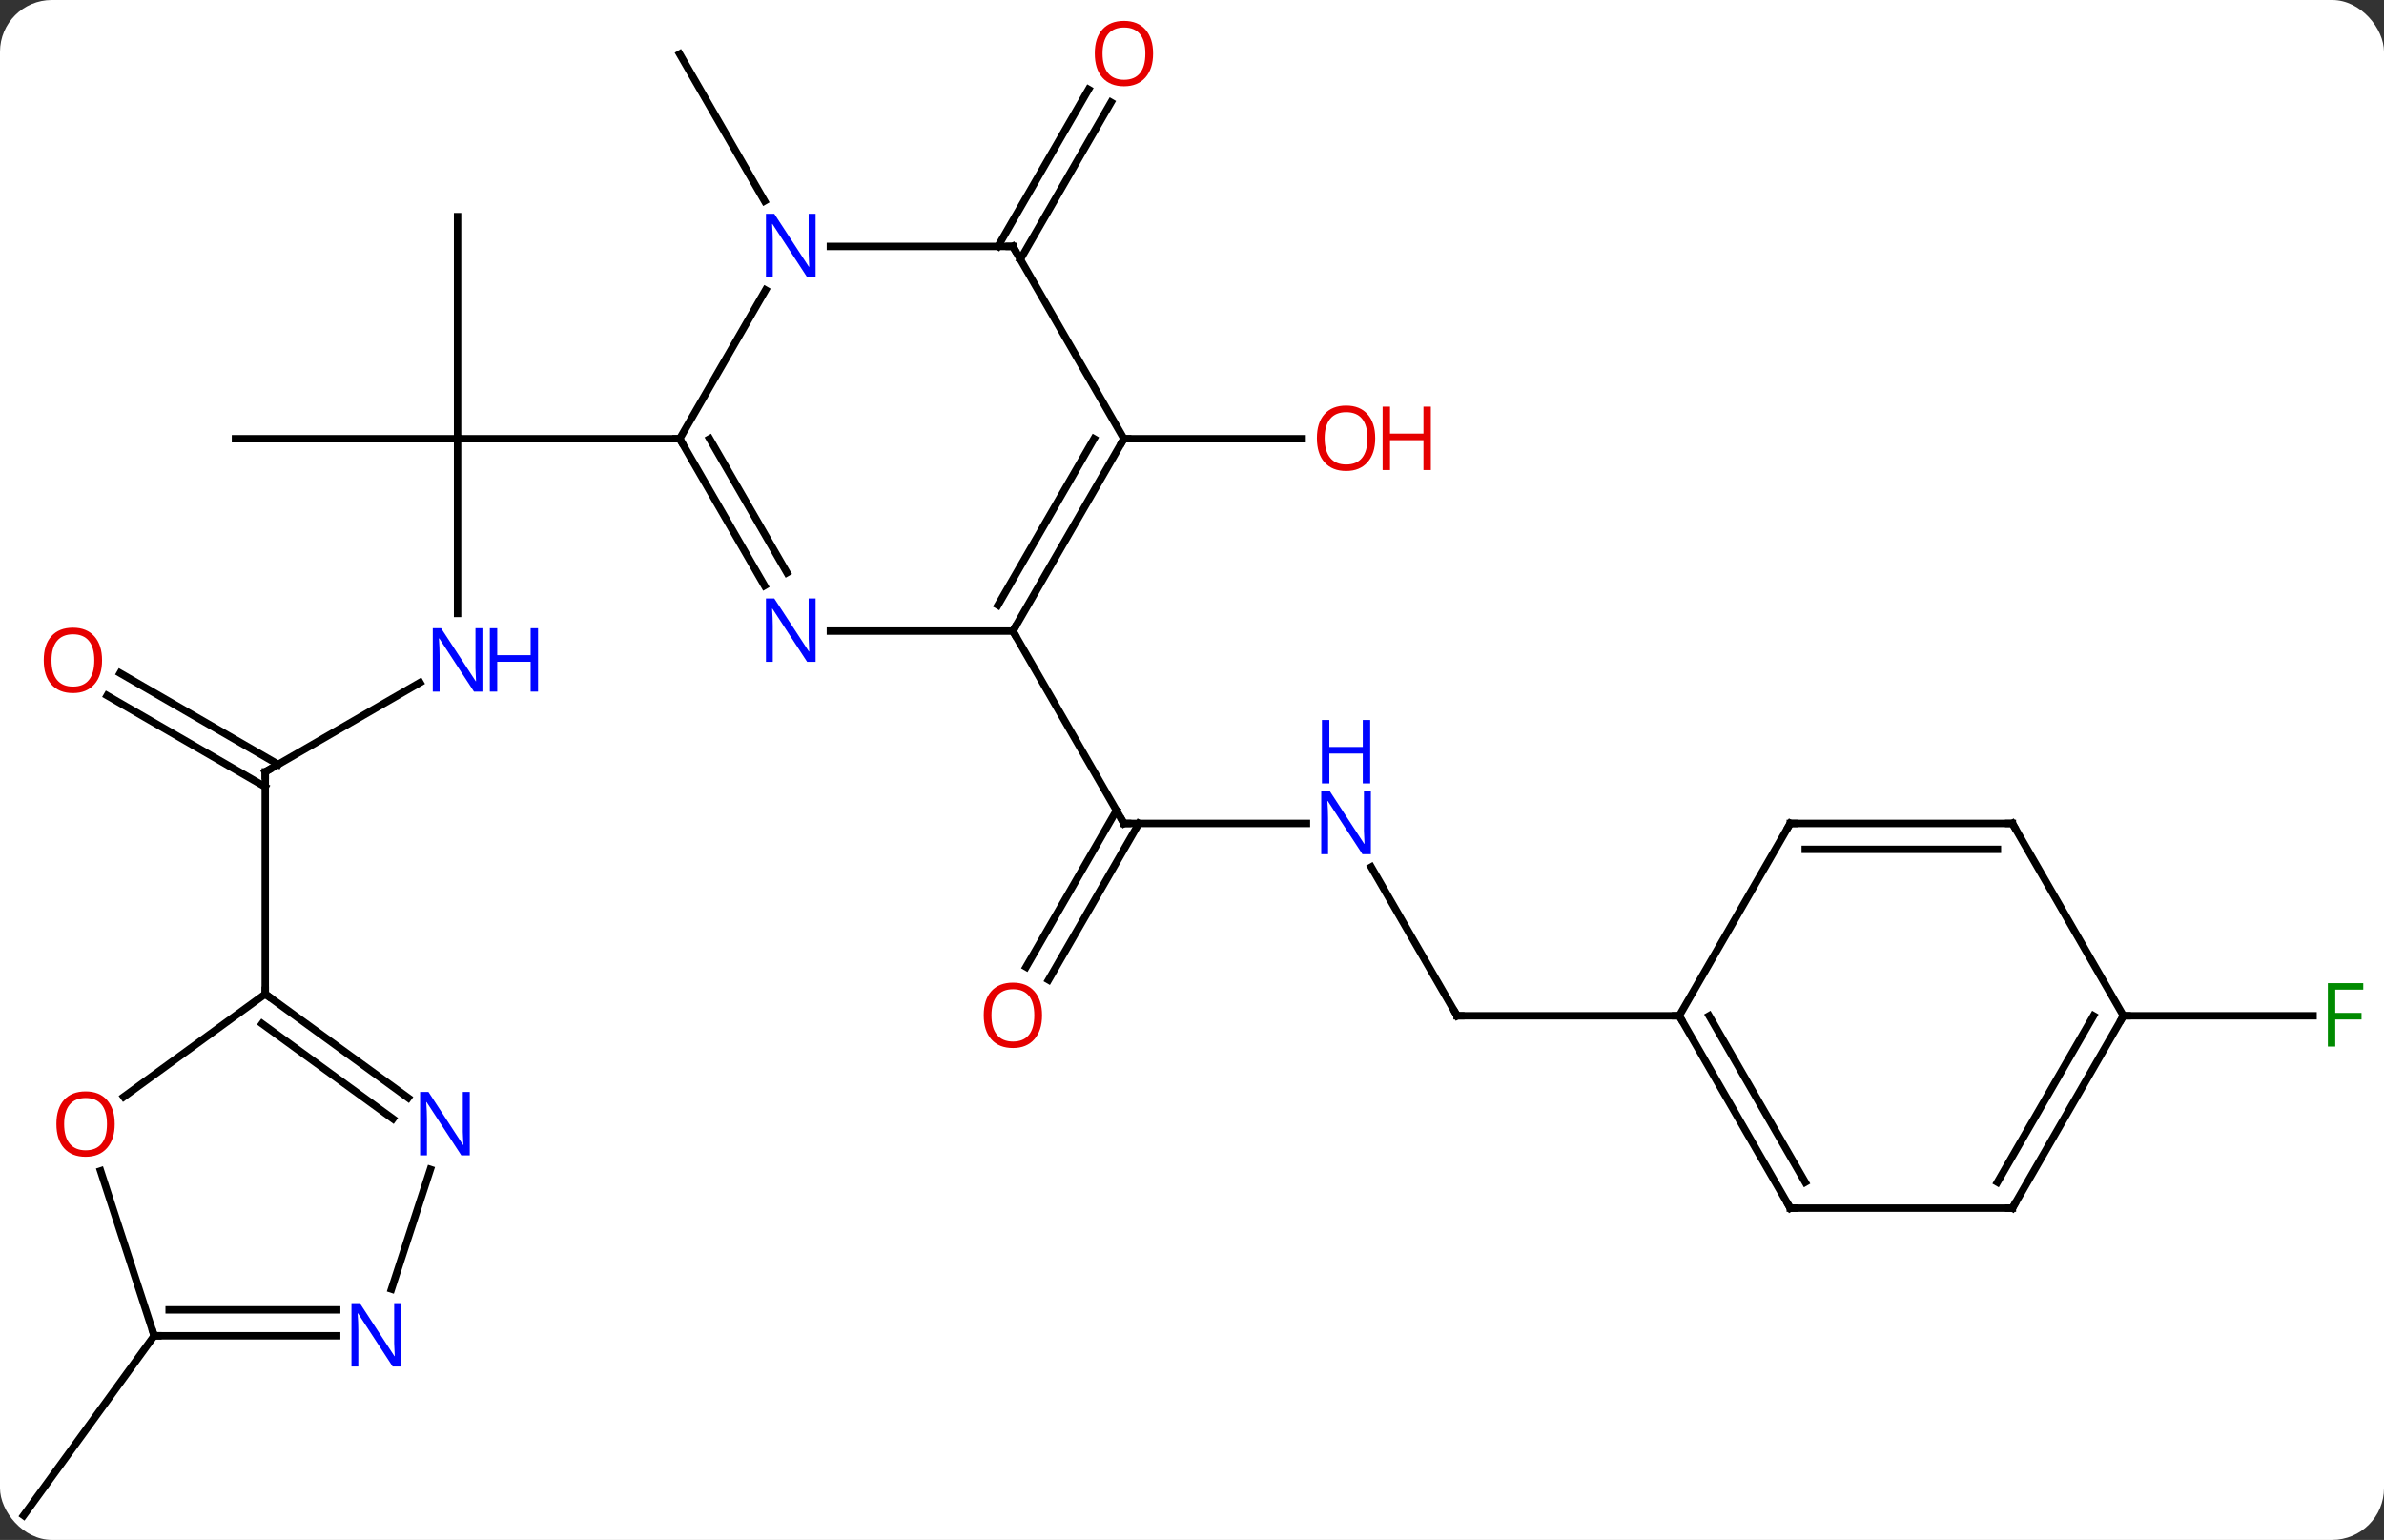 <svg width="322" viewBox="0 0 322 208" style="fill-opacity:1; color-rendering:auto; color-interpolation:auto; text-rendering:auto; stroke:black; stroke-linecap:square; stroke-miterlimit:10; shape-rendering:auto; stroke-opacity:1; fill:black; stroke-dasharray:none; font-weight:normal; stroke-width:1; font-family:'Open Sans'; font-style:normal; stroke-linejoin:miter; font-size:12; stroke-dashoffset:0; image-rendering:auto;" height="208" class="cas-substance-image" xmlns:xlink="http://www.w3.org/1999/xlink" xmlns="http://www.w3.org/2000/svg"><rect x="0" y="0" width="322" height="208" fill="#333333" stroke="none"/><svg class="cas-substance-single-component"><rect y="0" x="0" width="322" stroke="none" ry="7" rx="7" height="208" fill="white" class="cas-substance-group"/><svg y="0" x="0" width="322" viewBox="0 0 322 208" style="fill:black;" height="208" class="cas-substance-single-component-image"><svg><g><g transform="translate(160,106)" style="text-rendering:geometricPrecision; color-rendering:optimizeQuality; color-interpolation:linearRGB; stroke-linecap:butt; image-rendering:optimizeQuality;"><line y2="-23.143" y1="-46.737" x2="-98.193" x1="-98.193" style="fill:none;"/><line y2="-46.737" y1="-46.737" x2="-128.193" x1="-98.193" style="fill:none;"/><line y2="-76.737" y1="-46.737" x2="-98.193" x1="-98.193" style="fill:none;"/><line y2="-46.737" y1="-46.737" x2="-68.193" x1="-98.193" style="fill:none;"/><line y2="-1.737" y1="-13.802" x2="-124.173" x1="-103.277" style="fill:none;"/><line y2="-15.074" y1="-2.747" x2="-143.773" x1="-122.423" style="fill:none;"/><line y2="-12.043" y1="0.284" x2="-145.523" x1="-124.173" style="fill:none;"/><line y2="28.263" y1="-1.737" x2="-124.173" x1="-124.173" style="fill:none;"/><line y2="-78.855" y1="-98.7" x2="-56.737" x1="-68.193" style="fill:none;"/><line y2="5.223" y1="5.223" x2="16.455" x1="-8.193" style="fill:none;"/><line y2="24.609" y1="3.473" x2="-21.405" x1="-9.203" style="fill:none;"/><line y2="26.359" y1="5.223" x2="-18.374" x1="-6.172" style="fill:none;"/><line y2="-20.757" y1="5.223" x2="-23.193" x1="-8.193" style="fill:none;"/><line y2="31.206" y1="11.111" x2="36.807" x1="25.206" style="fill:none;"/><line y2="31.206" y1="31.206" x2="66.807" x1="36.807" style="fill:none;"/><line y2="-72.717" y1="-93.927" x2="-25.214" x1="-12.969" style="fill:none;"/><line y2="-70.967" y1="-92.177" x2="-22.183" x1="-9.938" style="fill:none;"/><line y2="-46.737" y1="-46.737" x2="-8.193" x1="15.87" style="fill:none;"/><line y2="74.427" y1="98.7" x2="-139.173" x1="-156.807" style="fill:none;"/><line y2="31.206" y1="31.206" x2="126.807" x1="152.416" style="fill:none;"/><line y2="-26.895" y1="-46.737" x2="-56.737" x1="-68.193" style="fill:none;"/><line y2="-28.645" y1="-46.737" x2="-53.706" x1="-64.151" style="fill:none;"/><line y2="-66.829" y1="-46.737" x2="-56.593" x1="-68.193" style="fill:none;"/><line y2="-20.757" y1="-20.757" x2="-23.193" x1="-47.841" style="fill:none;"/><line y2="-72.717" y1="-72.717" x2="-23.193" x1="-47.841" style="fill:none;"/><line y2="-46.737" y1="-20.757" x2="-8.193" x1="-23.193" style="fill:none;"/><line y2="-46.737" y1="-24.257" x2="-12.235" x1="-25.214" style="fill:none;"/><line y2="-46.737" y1="-72.717" x2="-8.193" x1="-23.193" style="fill:none;"/><line y2="42.286" y1="28.263" x2="-104.873" x1="-124.173" style="fill:none;"/><line y2="45.118" y1="32.282" x2="-106.93" x1="-124.596" style="fill:none;"/><line y2="42.145" y1="28.263" x2="-143.278" x1="-124.173" style="fill:none;"/><line y2="68.119" y1="51.955" x2="-107.123" x1="-101.871" style="fill:none;"/><line y2="74.427" y1="52.151" x2="-139.173" x1="-146.411" style="fill:none;"/><line y2="74.427" y1="74.427" x2="-139.173" x1="-114.525" style="fill:none;"/><line y2="70.927" y1="70.927" x2="-137.152" x1="-114.525" style="fill:none;"/><line y2="57.186" y1="31.206" x2="81.807" x1="66.807" style="fill:none;"/><line y2="53.686" y1="31.206" x2="83.828" x1="70.849" style="fill:none;"/><line y2="5.223" y1="31.206" x2="81.807" x1="66.807" style="fill:none;"/><line y2="57.186" y1="57.186" x2="111.807" x1="81.807" style="fill:none;"/><line y2="5.223" y1="5.223" x2="111.807" x1="81.807" style="fill:none;"/><line y2="8.723" y1="8.723" x2="109.786" x1="83.828" style="fill:none;"/><line y2="31.206" y1="57.186" x2="126.807" x1="111.807" style="fill:none;"/><line y2="31.206" y1="53.686" x2="122.766" x1="109.786" style="fill:none;"/><line y2="31.206" y1="5.223" x2="126.807" x1="111.807" style="fill:none;"/></g><g transform="translate(160,106)" style="fill:rgb(0,5,255); text-rendering:geometricPrecision; color-rendering:optimizeQuality; image-rendering:optimizeQuality; font-family:'Open Sans'; stroke:rgb(0,5,255); color-interpolation:linearRGB;"><path style="stroke:none;" d="M-94.841 -12.581 L-95.982 -12.581 L-100.67 -19.768 L-100.716 -19.768 Q-100.623 -18.503 -100.623 -17.456 L-100.623 -12.581 L-101.545 -12.581 L-101.545 -21.143 L-100.42 -21.143 L-95.748 -13.987 L-95.701 -13.987 Q-95.701 -14.143 -95.748 -15.003 Q-95.795 -15.862 -95.779 -16.237 L-95.779 -21.143 L-94.841 -21.143 L-94.841 -12.581 Z"/><path style="stroke:none;" d="M-87.326 -12.581 L-88.326 -12.581 L-88.326 -16.612 L-92.841 -16.612 L-92.841 -12.581 L-93.841 -12.581 L-93.841 -21.143 L-92.841 -21.143 L-92.841 -17.503 L-88.326 -17.503 L-88.326 -21.143 L-87.326 -21.143 L-87.326 -12.581 Z"/></g><g transform="translate(160,106)" style="stroke-linecap:butt; text-rendering:geometricPrecision; color-rendering:optimizeQuality; image-rendering:optimizeQuality; font-family:'Open Sans'; color-interpolation:linearRGB; stroke-miterlimit:5;"><path style="fill:none;" d="M-123.74 -1.987 L-124.173 -1.737 L-124.173 -1.237"/><path style="fill:rgb(230,0,0); stroke:none;" d="M-146.215 -16.807 Q-146.215 -14.745 -147.255 -13.565 Q-148.294 -12.385 -150.137 -12.385 Q-152.028 -12.385 -153.059 -13.55 Q-154.09 -14.714 -154.09 -16.823 Q-154.09 -18.917 -153.059 -20.065 Q-152.028 -21.214 -150.137 -21.214 Q-148.278 -21.214 -147.247 -20.042 Q-146.215 -18.87 -146.215 -16.807 ZM-153.044 -16.807 Q-153.044 -15.073 -152.301 -14.167 Q-151.559 -13.26 -150.137 -13.26 Q-148.715 -13.26 -147.989 -14.159 Q-147.262 -15.057 -147.262 -16.807 Q-147.262 -18.542 -147.989 -19.432 Q-148.715 -20.323 -150.137 -20.323 Q-151.559 -20.323 -152.301 -19.424 Q-153.044 -18.526 -153.044 -16.807 Z"/><path style="fill:none;" d="M-7.693 5.223 L-8.193 5.223 L-8.443 4.79"/><path style="fill:rgb(0,5,255); stroke:none;" d="M25.159 9.379 L24.018 9.379 L19.33 2.192 L19.284 2.192 Q19.377 3.457 19.377 4.504 L19.377 9.379 L18.455 9.379 L18.455 0.817 L19.58 0.817 L24.252 7.973 L24.299 7.973 Q24.299 7.817 24.252 6.957 Q24.205 6.098 24.221 5.723 L24.221 0.817 L25.159 0.817 L25.159 9.379 Z"/><path style="fill:rgb(0,5,255); stroke:none;" d="M25.065 -0.183 L24.065 -0.183 L24.065 -4.215 L19.549 -4.215 L19.549 -0.183 L18.549 -0.183 L18.549 -8.746 L19.549 -8.746 L19.549 -5.105 L24.065 -5.105 L24.065 -8.746 L25.065 -8.746 L25.065 -0.183 Z"/><path style="fill:rgb(230,0,0); stroke:none;" d="M-19.256 31.136 Q-19.256 33.198 -20.295 34.378 Q-21.334 35.558 -23.177 35.558 Q-25.068 35.558 -26.099 34.394 Q-27.131 33.229 -27.131 31.12 Q-27.131 29.026 -26.099 27.878 Q-25.068 26.729 -23.177 26.729 Q-21.318 26.729 -20.287 27.901 Q-19.256 29.073 -19.256 31.136 ZM-26.084 31.136 Q-26.084 32.87 -25.341 33.776 Q-24.599 34.683 -23.177 34.683 Q-21.756 34.683 -21.029 33.784 Q-20.302 32.886 -20.302 31.136 Q-20.302 29.401 -21.029 28.511 Q-21.756 27.62 -23.177 27.62 Q-24.599 27.62 -25.341 28.518 Q-26.084 29.417 -26.084 31.136 Z"/><path style="fill:none;" d="M36.557 30.773 L36.807 31.206 L37.307 31.206"/><path style="fill:rgb(230,0,0); stroke:none;" d="M-4.255 -98.77 Q-4.255 -96.708 -5.295 -95.528 Q-6.334 -94.348 -8.177 -94.348 Q-10.068 -94.348 -11.099 -95.513 Q-12.13 -96.677 -12.13 -98.786 Q-12.13 -100.88 -11.099 -102.028 Q-10.068 -103.177 -8.177 -103.177 Q-6.318 -103.177 -5.287 -102.005 Q-4.255 -100.833 -4.255 -98.77 ZM-11.084 -98.77 Q-11.084 -97.036 -10.341 -96.13 Q-9.599 -95.223 -8.177 -95.223 Q-6.755 -95.223 -6.029 -96.122 Q-5.302 -97.02 -5.302 -98.77 Q-5.302 -100.505 -6.029 -101.395 Q-6.755 -102.286 -8.177 -102.286 Q-9.599 -102.286 -10.341 -101.388 Q-11.084 -100.489 -11.084 -98.77 Z"/><path style="fill:rgb(230,0,0); stroke:none;" d="M25.744 -46.807 Q25.744 -44.745 24.705 -43.565 Q23.666 -42.385 21.823 -42.385 Q19.932 -42.385 18.901 -43.55 Q17.869 -44.714 17.869 -46.823 Q17.869 -48.917 18.901 -50.065 Q19.932 -51.214 21.823 -51.214 Q23.682 -51.214 24.713 -50.042 Q25.744 -48.87 25.744 -46.807 ZM18.916 -46.807 Q18.916 -45.073 19.659 -44.167 Q20.401 -43.26 21.823 -43.26 Q23.244 -43.26 23.971 -44.159 Q24.698 -45.057 24.698 -46.807 Q24.698 -48.542 23.971 -49.432 Q23.244 -50.323 21.823 -50.323 Q20.401 -50.323 19.659 -49.425 Q18.916 -48.526 18.916 -46.807 Z"/><path style="fill:rgb(230,0,0); stroke:none;" d="M33.26 -42.51 L32.26 -42.51 L32.26 -46.542 L27.744 -46.542 L27.744 -42.51 L26.744 -42.51 L26.744 -51.073 L27.744 -51.073 L27.744 -47.432 L32.26 -47.432 L32.26 -51.073 L33.26 -51.073 L33.26 -42.51 Z"/><path style="fill:rgb(0,138,0); stroke:none;" d="M155.416 35.362 L154.416 35.362 L154.416 26.8 L159.198 26.8 L159.198 27.675 L155.416 27.675 L155.416 30.815 L158.963 30.815 L158.963 31.706 L155.416 31.706 L155.416 35.362 Z"/><path style="fill:none;" d="M-67.943 -46.304 L-68.193 -46.737 L-68.693 -46.737"/><path style="fill:rgb(0,5,255); stroke:none;" d="M-49.841 -16.601 L-50.982 -16.601 L-55.67 -23.788 L-55.716 -23.788 Q-55.623 -22.523 -55.623 -21.476 L-55.623 -16.601 L-56.545 -16.601 L-56.545 -25.163 L-55.42 -25.163 L-50.748 -18.007 L-50.701 -18.007 Q-50.701 -18.163 -50.748 -19.023 Q-50.795 -19.882 -50.779 -20.257 L-50.779 -25.163 L-49.841 -25.163 L-49.841 -16.601 Z"/><path style="fill:rgb(0,5,255); stroke:none;" d="M-49.841 -68.561 L-50.982 -68.561 L-55.67 -75.748 L-55.716 -75.748 Q-55.623 -74.483 -55.623 -73.436 L-55.623 -68.561 L-56.545 -68.561 L-56.545 -77.123 L-55.42 -77.123 L-50.748 -69.967 L-50.701 -69.967 Q-50.701 -70.123 -50.748 -70.983 Q-50.795 -71.842 -50.779 -72.217 L-50.779 -77.123 L-49.841 -77.123 L-49.841 -68.561 Z"/><path style="fill:none;" d="M-22.943 -21.19 L-23.193 -20.757 L-22.943 -20.324"/><path style="fill:none;" d="M-23.693 -72.717 L-23.193 -72.717 L-22.943 -72.284"/><path style="fill:none;" d="M-8.443 -46.304 L-8.193 -46.737 L-7.693 -46.737"/><path style="fill:none;" d="M-123.769 28.557 L-124.173 28.263 L-124.173 27.763"/><path style="fill:rgb(0,5,255); stroke:none;" d="M-96.551 50.053 L-97.692 50.053 L-102.38 42.866 L-102.426 42.866 Q-102.333 44.131 -102.333 45.178 L-102.333 50.053 L-103.255 50.053 L-103.255 41.491 L-102.13 41.491 L-97.458 48.647 L-97.411 48.647 Q-97.411 48.491 -97.458 47.631 Q-97.505 46.772 -97.489 46.397 L-97.489 41.491 L-96.551 41.491 L-96.551 50.053 Z"/><path style="fill:rgb(230,0,0); stroke:none;" d="M-144.506 45.827 Q-144.506 47.889 -145.545 49.069 Q-146.584 50.249 -148.427 50.249 Q-150.318 50.249 -151.349 49.084 Q-152.381 47.92 -152.381 45.811 Q-152.381 43.717 -151.349 42.569 Q-150.318 41.42 -148.427 41.42 Q-146.568 41.42 -145.537 42.592 Q-144.506 43.764 -144.506 45.827 ZM-151.334 45.827 Q-151.334 47.561 -150.591 48.467 Q-149.849 49.374 -148.427 49.374 Q-147.006 49.374 -146.279 48.475 Q-145.552 47.577 -145.552 45.827 Q-145.552 44.092 -146.279 43.202 Q-147.006 42.311 -148.427 42.311 Q-149.849 42.311 -150.591 43.209 Q-151.334 44.108 -151.334 45.827 Z"/><path style="fill:rgb(0,5,255); stroke:none;" d="M-105.821 78.583 L-106.962 78.583 L-111.65 71.396 L-111.696 71.396 Q-111.603 72.661 -111.603 73.708 L-111.603 78.583 L-112.525 78.583 L-112.525 70.021 L-111.4 70.021 L-106.728 77.177 L-106.681 77.177 Q-106.681 77.021 -106.728 76.161 Q-106.775 75.302 -106.759 74.927 L-106.759 70.021 L-105.821 70.021 L-105.821 78.583 Z"/><path style="fill:none;" d="M-138.673 74.427 L-139.173 74.427 L-139.327 73.951"/><path style="fill:none;" d="M67.057 31.639 L66.807 31.206 L66.307 31.206"/><path style="fill:none;" d="M81.557 56.753 L81.807 57.186 L82.307 57.186"/><path style="fill:none;" d="M81.557 5.656 L81.807 5.223 L82.307 5.223"/><path style="fill:none;" d="M111.307 57.186 L111.807 57.186 L112.057 56.753"/><path style="fill:none;" d="M111.307 5.223 L111.807 5.223 L112.057 5.656"/><path style="fill:none;" d="M126.557 31.639 L126.807 31.206 L127.307 31.206"/></g></g></svg></svg></svg></svg>
